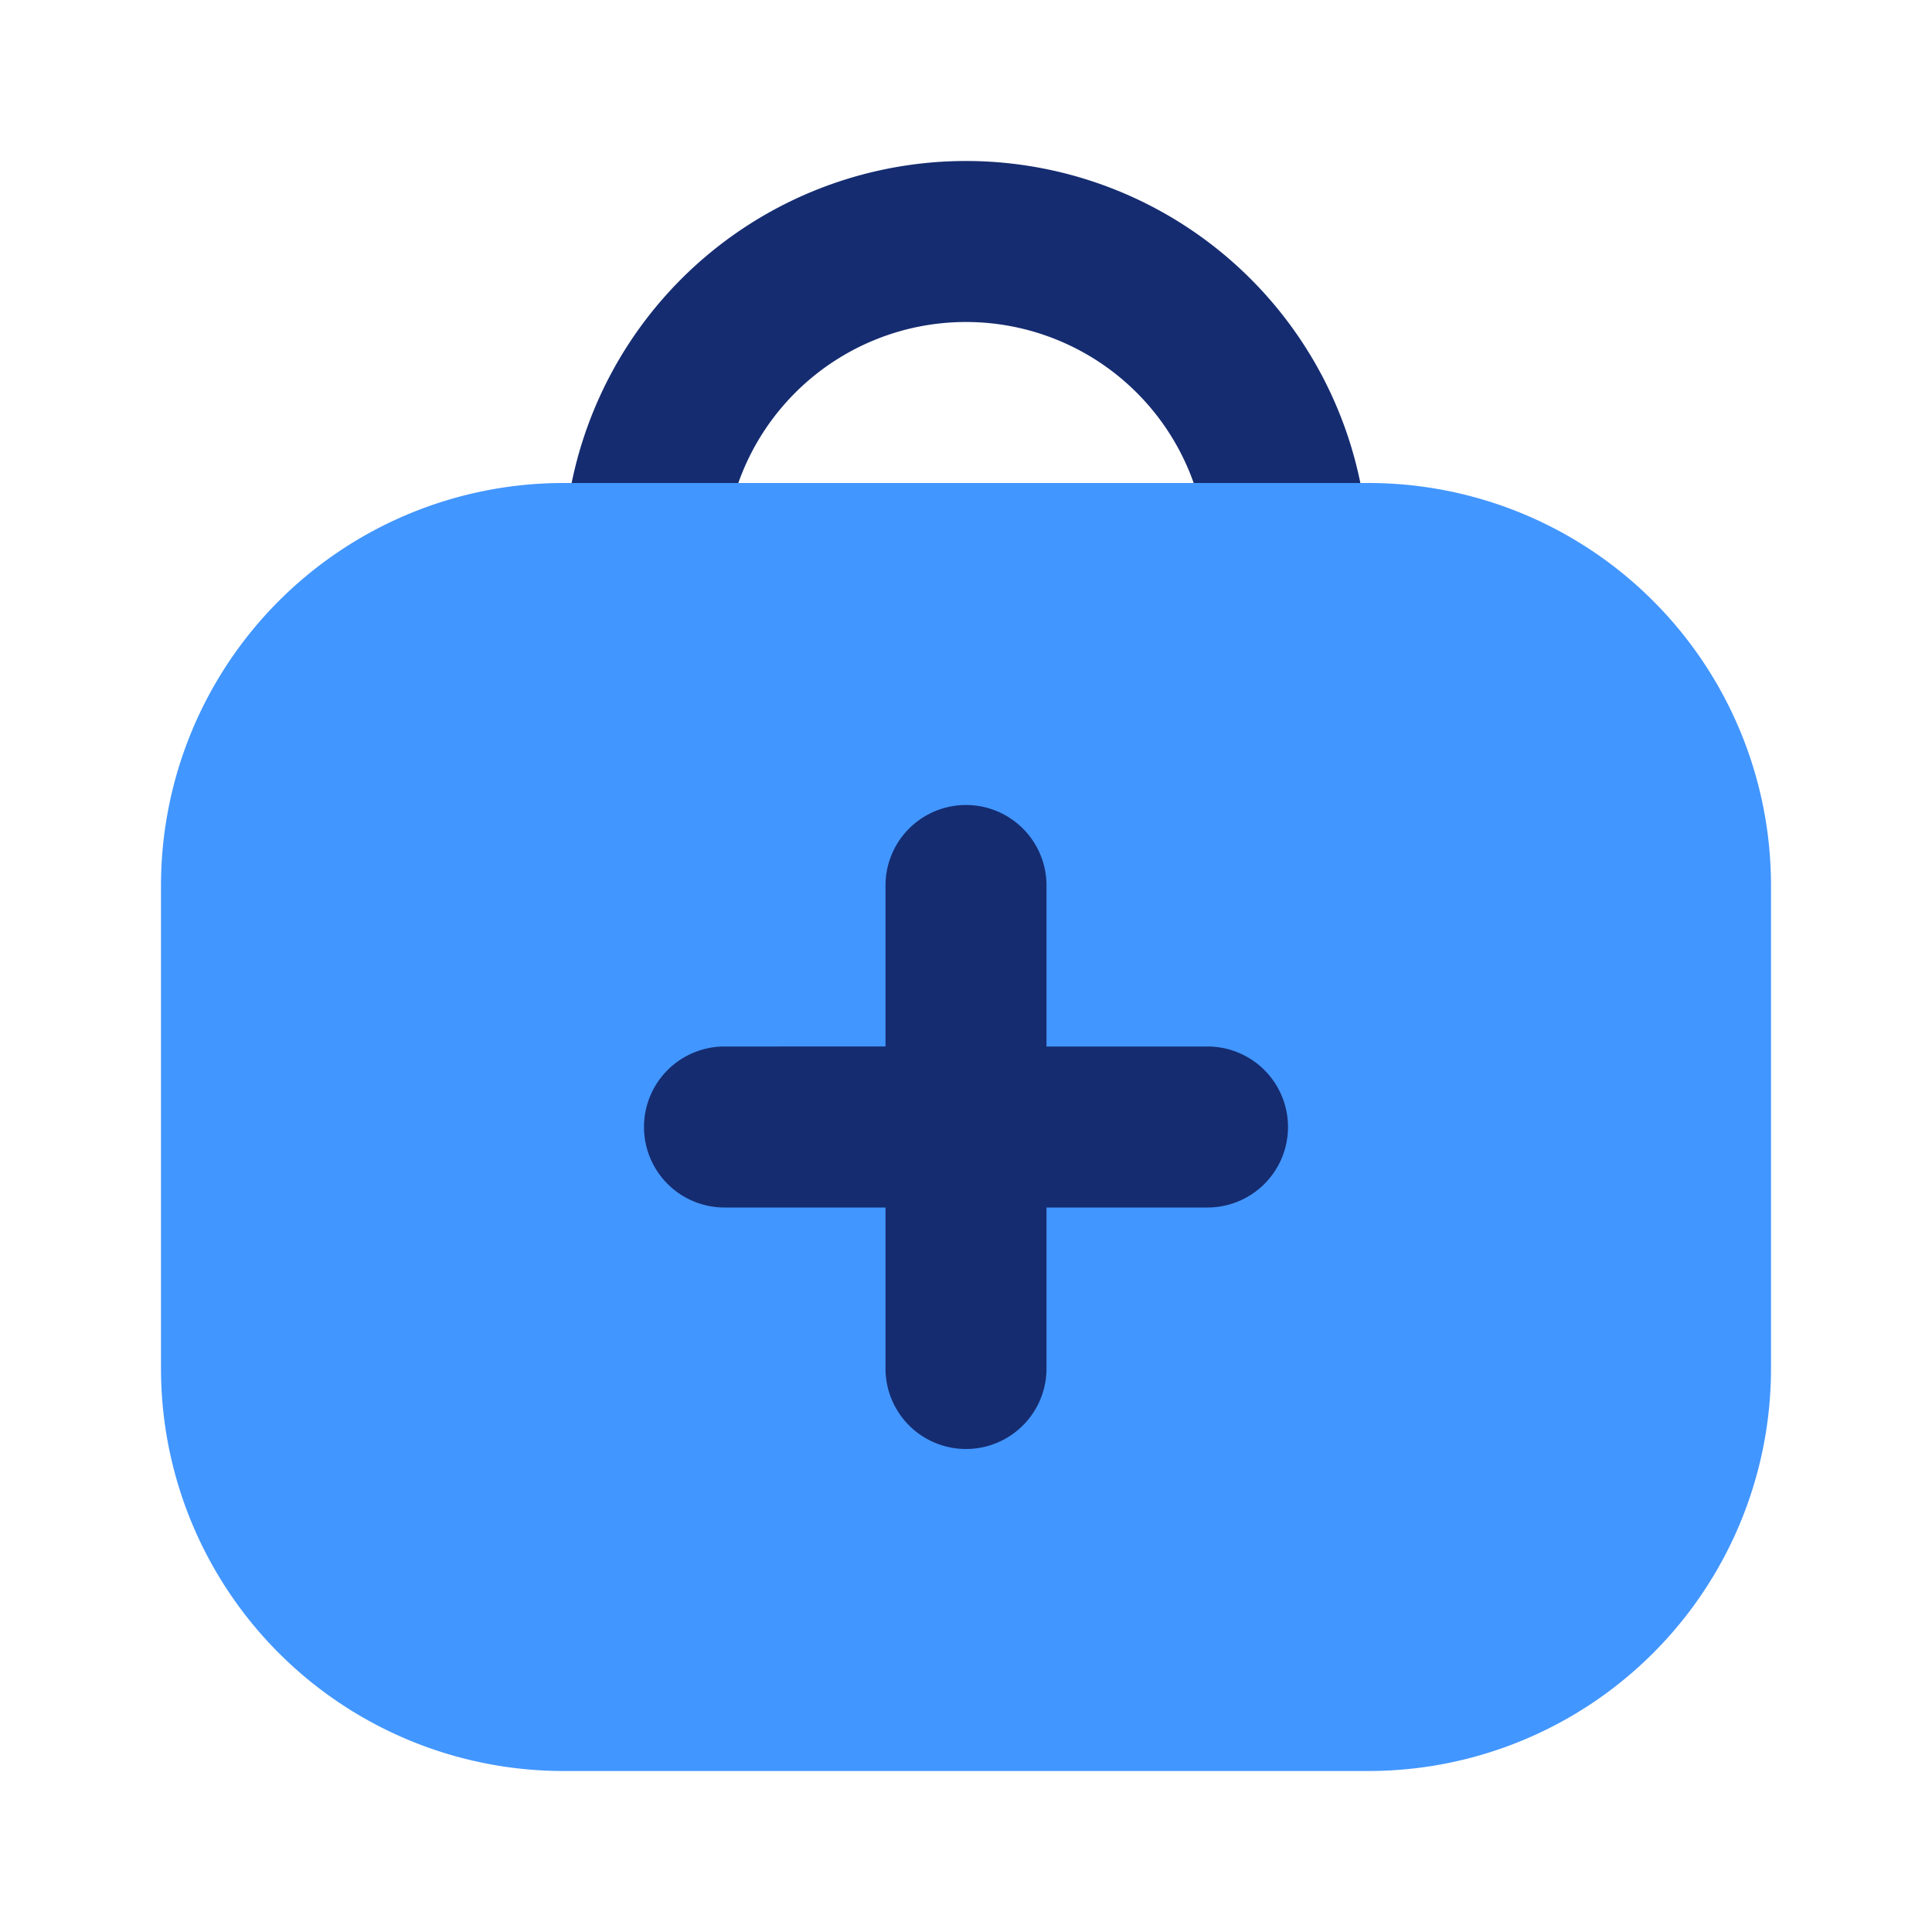 <svg width="24" height="24" fill="none" xmlns="http://www.w3.org/2000/svg"><path fill-rule="evenodd" clip-rule="evenodd" d="M7 7a5 5 0 0 1 10 0v3H7V7Zm5-3a3 3 0 0 0-3 3v1h6V7a3 3 0 0 0-3-3Z" fill="#152C70"/><path d="M14.83 6H7a5 5 0 0 0-5 5v6a5 5 0 0 0 5 5h10a5 5 0 0 0 5-5v-6a5 5 0 0 0-5-5h-2.17Z" fill="#4296FF"/><path d="M13 11a1 1 0 1 0-2 0v2H9a1 1 0 1 0 0 2h2v2a1 1 0 1 0 2 0v-2h2a1 1 0 1 0 0-2h-2v-2Z" fill="#152C70"/></svg>